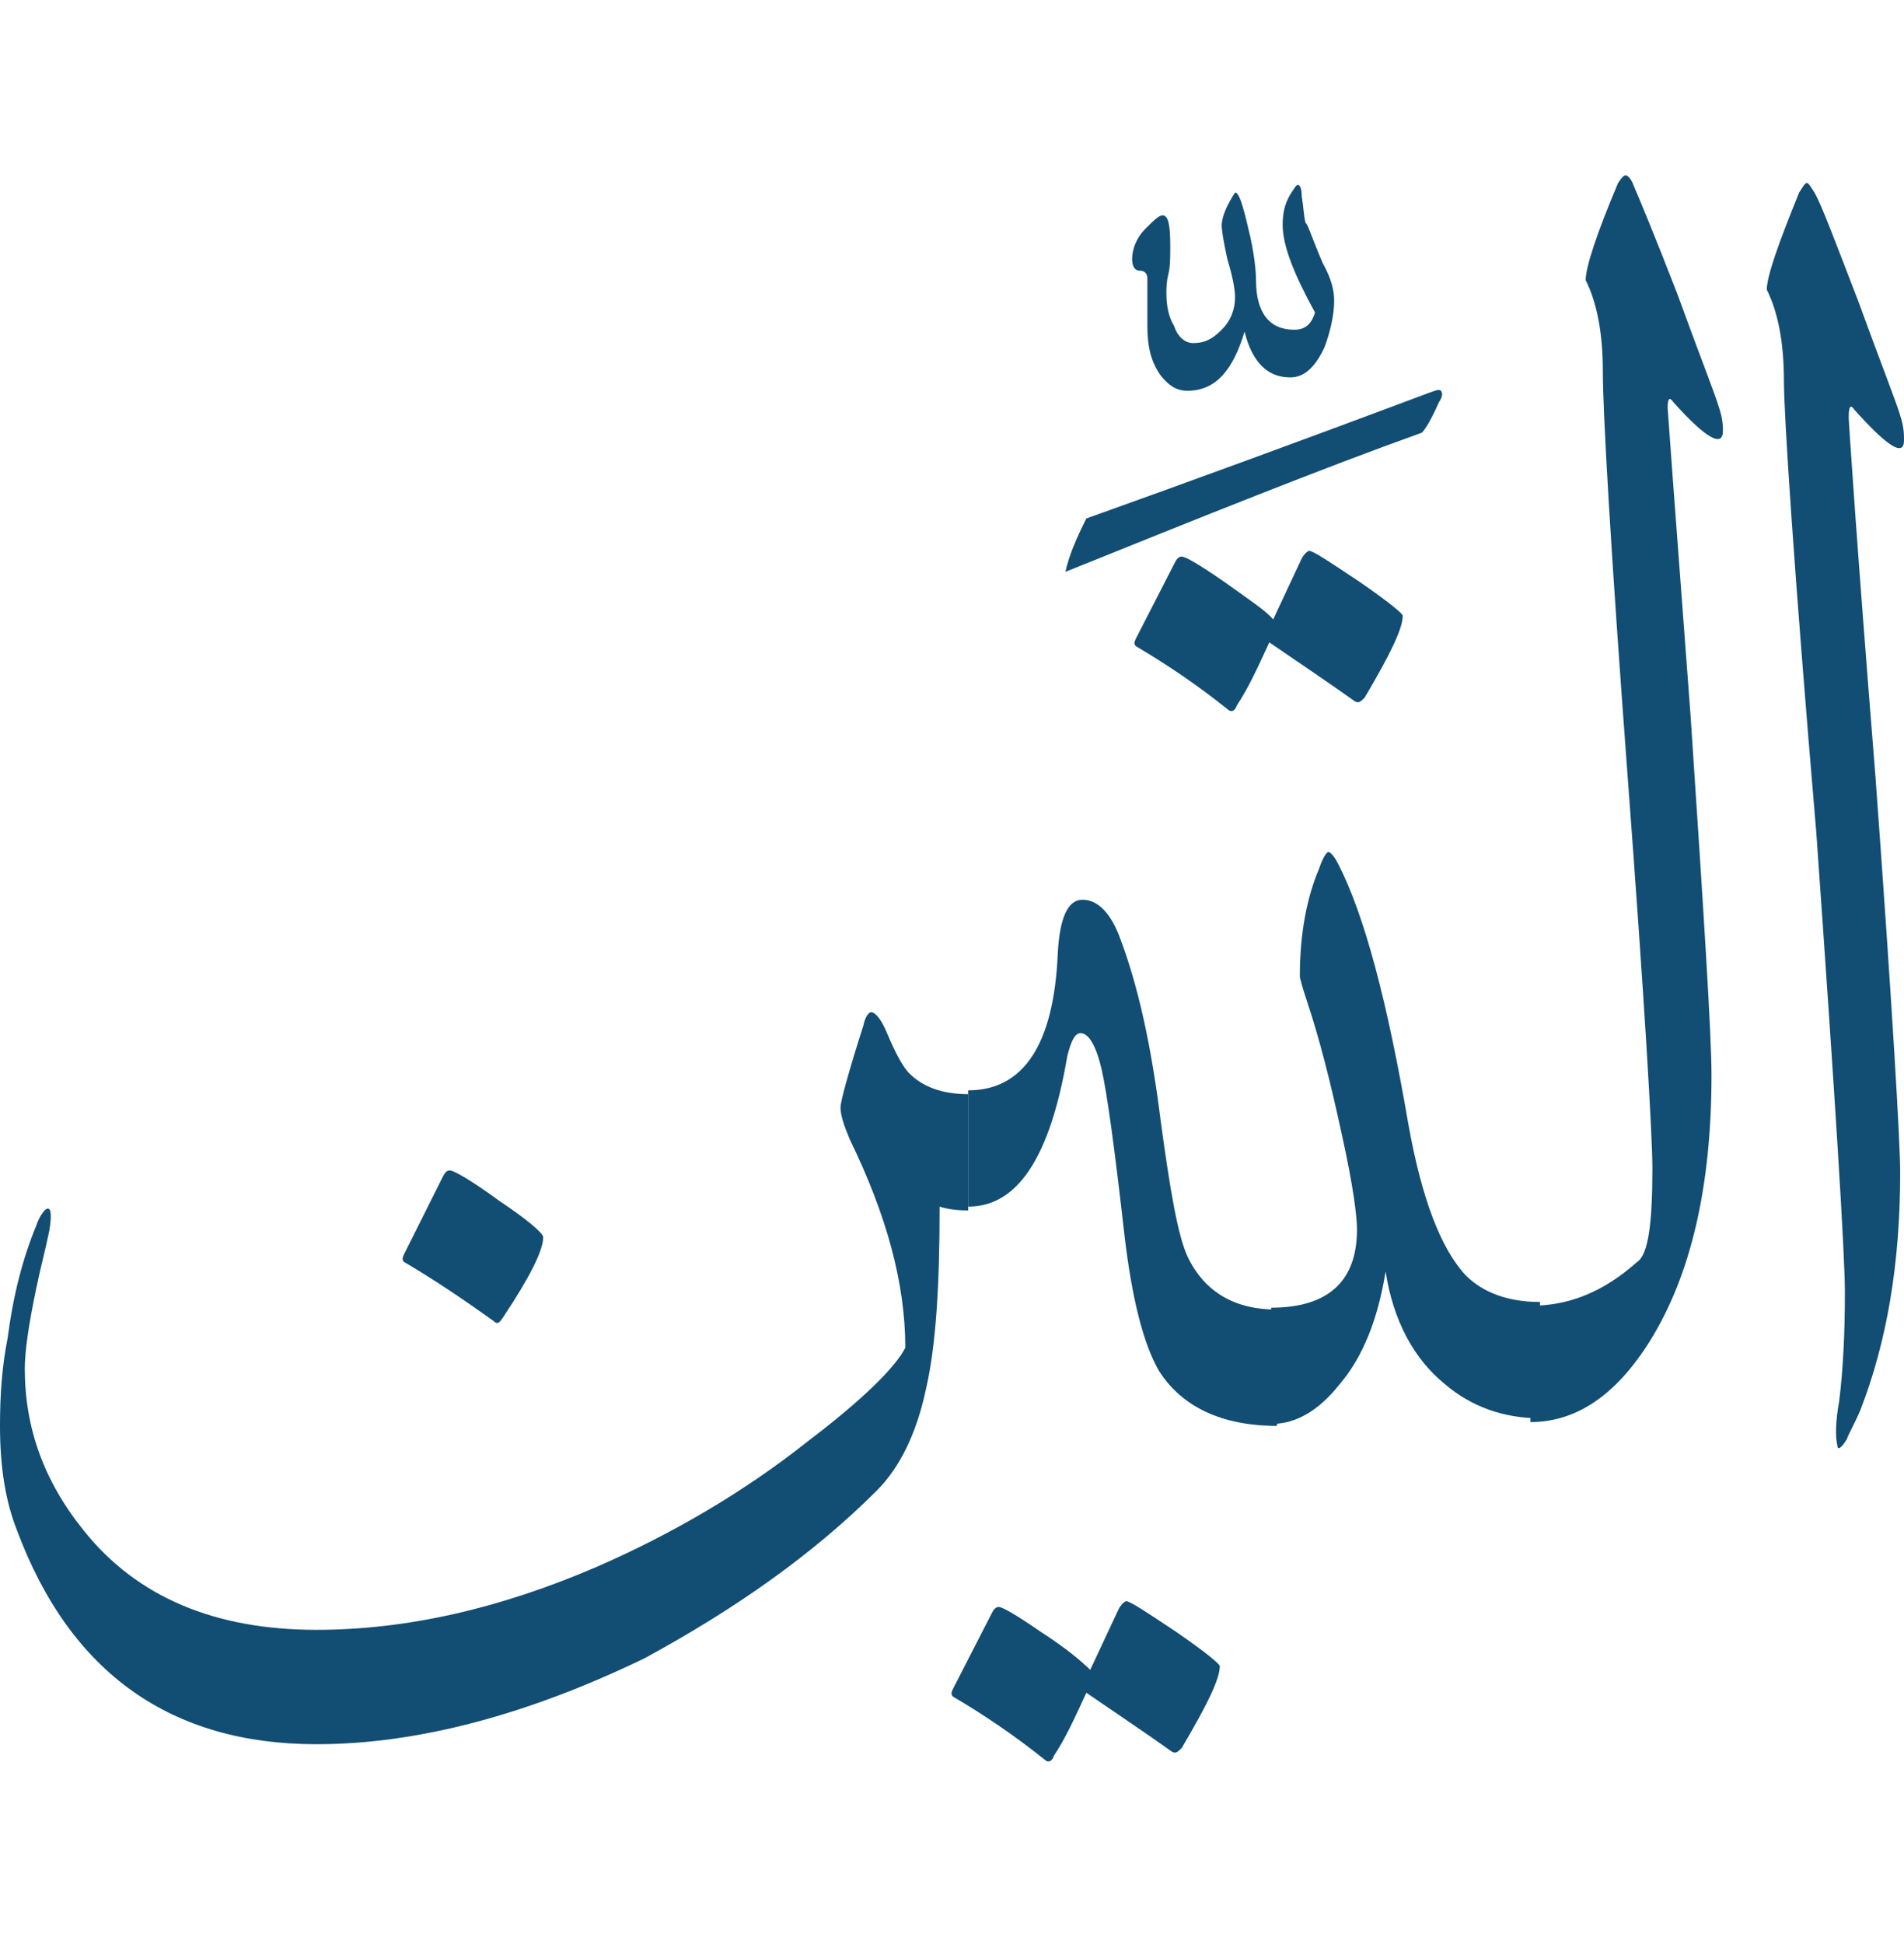 <svg width="48" height="49" viewBox="0 0 48 49" fill="none" xmlns="http://www.w3.org/2000/svg">
<path d="M10.186 31.807C10.138 31.759 10.138 31.711 10.186 31.614L11.147 29.693C11.195 29.596 11.243 29.5 11.339 29.5C11.435 29.5 11.868 29.741 12.589 30.269C13.309 30.75 13.694 31.086 13.694 31.182C13.694 31.518 13.357 32.191 12.685 33.2C12.589 33.344 12.54 33.392 12.444 33.296C11.772 32.816 11.003 32.287 10.186 31.807ZM7.976 43.963C4.324 43.963 1.778 42.185 0.432 38.581C0.144 37.861 0 36.996 0 35.939C0 35.17 0.048 34.449 0.192 33.729C0.336 32.623 0.577 31.711 0.913 30.894C1.009 30.605 1.153 30.461 1.201 30.461C1.297 30.461 1.297 30.654 1.249 30.99C1.153 31.47 1.009 31.999 0.913 32.479C0.721 33.392 0.625 34.065 0.625 34.497C0.625 35.987 1.105 37.332 2.114 38.581C3.459 40.263 5.429 41.08 7.976 41.08C10.234 41.08 12.589 40.551 15.039 39.494C16.913 38.678 18.739 37.62 20.372 36.323C21.766 35.266 22.582 34.449 22.823 33.969C22.823 32.335 22.342 30.605 21.429 28.732C21.285 28.395 21.189 28.107 21.189 27.915C21.189 27.771 21.381 27.05 21.766 25.849C21.814 25.608 21.91 25.512 21.958 25.512C22.054 25.512 22.198 25.657 22.342 25.993C22.582 26.57 22.775 26.906 22.919 27.05C23.255 27.386 23.736 27.578 24.408 27.578V30.509C24.072 30.509 23.832 30.461 23.688 30.413C23.688 32.431 23.592 33.921 23.351 34.978C23.111 36.131 22.679 36.996 22.102 37.572C20.517 39.158 18.547 40.551 16.24 41.801C13.357 43.194 10.571 43.963 7.976 43.963Z" fill="#124D73"/>
<path d="M27.484 42.089L28.204 40.552C28.252 40.456 28.349 40.359 28.396 40.359C28.493 40.359 28.925 40.648 29.646 41.128C30.415 41.657 30.751 41.945 30.751 41.993C30.751 42.329 30.415 43.002 29.79 44.059C29.694 44.155 29.646 44.203 29.55 44.155C28.877 43.675 28.156 43.194 27.387 42.666C27.099 43.29 26.859 43.819 26.571 44.251C26.523 44.395 26.427 44.444 26.33 44.347C25.61 43.771 24.841 43.242 24.024 42.762C23.976 42.714 23.976 42.666 24.024 42.57L24.985 40.696C25.033 40.6 25.081 40.504 25.177 40.504C25.273 40.504 25.61 40.696 26.234 41.128C26.907 41.561 27.291 41.897 27.484 42.089Z" fill="#124D73"/>
<path d="M32.192 35.939C30.799 35.939 29.79 35.458 29.213 34.545C28.829 33.873 28.541 32.768 28.348 31.134C28.108 29.02 27.916 27.578 27.772 26.954C27.628 26.329 27.435 26.041 27.243 26.041C27.099 26.041 27.003 26.233 26.907 26.617C26.474 29.164 25.658 30.413 24.408 30.413V27.482C25.802 27.482 26.57 26.329 26.667 24.023C26.715 23.158 26.907 22.678 27.291 22.678C27.676 22.678 28.012 23.014 28.252 23.687C28.685 24.84 29.021 26.329 29.261 28.251C29.502 30.029 29.694 31.134 29.934 31.663C30.366 32.575 31.135 33.008 32.192 33.008V35.939Z" fill="#124D73"/>
<path d="M27.387 13.068C30.078 12.107 32.961 11.05 36.036 9.897C36.18 9.849 36.276 9.801 36.324 9.849C36.372 9.897 36.372 9.993 36.276 10.137C36.084 10.57 35.94 10.81 35.844 10.906C33.297 11.819 30.318 13.02 26.859 14.413C26.955 13.981 27.147 13.549 27.387 13.068Z" fill="#124D73"/>
<path d="M33.634 7.591C33.634 7.927 33.538 8.359 33.394 8.744C33.153 9.272 32.865 9.513 32.529 9.513C31.952 9.513 31.568 9.128 31.375 8.359C31.087 9.32 30.655 9.849 29.934 9.849C29.646 9.849 29.453 9.705 29.261 9.464C29.021 9.128 28.925 8.744 28.925 8.215V7.014C28.925 6.918 28.877 6.822 28.733 6.822C28.589 6.822 28.541 6.678 28.541 6.534C28.541 6.293 28.637 6.005 28.877 5.765C29.069 5.573 29.213 5.428 29.309 5.428C29.453 5.428 29.502 5.669 29.502 6.197C29.502 6.485 29.502 6.726 29.453 6.918C29.405 7.11 29.405 7.254 29.405 7.398C29.405 7.687 29.453 7.975 29.598 8.215C29.694 8.504 29.886 8.648 30.078 8.648C30.366 8.648 30.559 8.552 30.799 8.311C31.039 8.071 31.135 7.783 31.135 7.495C31.135 7.302 31.087 7.014 30.943 6.534C30.847 6.101 30.799 5.813 30.799 5.669C30.799 5.573 30.847 5.38 30.943 5.188C31.039 4.996 31.135 4.852 31.135 4.852C31.231 4.852 31.327 5.14 31.471 5.765C31.616 6.341 31.664 6.822 31.664 7.062C31.664 7.879 32 8.311 32.625 8.311C32.913 8.311 33.057 8.167 33.153 7.879C32.625 6.918 32.336 6.197 32.336 5.669C32.336 5.38 32.385 5.14 32.529 4.9C32.625 4.756 32.673 4.66 32.721 4.66C32.769 4.66 32.817 4.756 32.817 4.948C32.865 5.236 32.865 5.428 32.913 5.621C32.961 5.621 33.057 5.957 33.345 6.63C33.586 7.062 33.634 7.35 33.634 7.591Z" fill="#124D73"/>
<path d="M32.096 15.615L32.816 14.077C32.865 13.981 32.961 13.885 33.009 13.885C33.105 13.885 33.537 14.173 34.258 14.654C35.027 15.182 35.363 15.47 35.363 15.518C35.363 15.855 35.027 16.527 34.402 17.585C34.306 17.681 34.258 17.729 34.162 17.681C33.489 17.2 32.769 16.72 32 16.191C31.711 16.816 31.471 17.344 31.183 17.777C31.135 17.921 31.039 17.969 30.943 17.873C30.222 17.296 29.453 16.768 28.636 16.287C28.588 16.239 28.588 16.191 28.636 16.095L29.597 14.221C29.645 14.125 29.693 14.029 29.79 14.029C29.886 14.029 30.222 14.221 30.847 14.654C31.519 15.134 31.952 15.422 32.096 15.615Z" fill="#124D73"/>
<path d="M34.931 32.047C34.739 33.248 34.354 34.209 33.778 34.882C33.249 35.554 32.672 35.891 32.048 35.891V32.96C33.489 32.96 34.21 32.287 34.21 30.99C34.21 30.654 34.114 29.885 33.826 28.587C33.537 27.242 33.249 26.137 32.961 25.272C32.817 24.84 32.769 24.648 32.769 24.6C32.769 23.494 32.961 22.581 33.249 21.909C33.345 21.621 33.441 21.476 33.489 21.476C33.537 21.476 33.633 21.573 33.73 21.765C34.402 23.062 34.979 25.272 35.507 28.347C35.844 30.221 36.324 31.47 36.949 32.143C37.381 32.575 38.006 32.816 38.823 32.816V35.747C37.91 35.747 37.093 35.458 36.42 34.882C35.651 34.257 35.123 33.296 34.931 32.047Z" fill="#124D73"/>
<path d="M43.147 27.098C43.147 29.933 42.618 32.143 41.609 33.777C40.744 35.17 39.735 35.843 38.582 35.843V32.912C39.543 32.912 40.408 32.575 41.273 31.807C41.561 31.615 41.657 30.798 41.657 29.452C41.657 28.636 41.465 25.32 41.032 19.555C40.6 13.789 40.408 10.377 40.408 9.368C40.408 8.407 40.264 7.639 39.975 7.062C39.975 6.726 40.264 5.861 40.792 4.612C40.888 4.467 40.936 4.419 40.984 4.419C41.032 4.419 41.129 4.516 41.177 4.66C41.321 4.996 41.705 5.909 42.282 7.398C42.858 8.984 43.243 9.945 43.339 10.281C43.435 10.57 43.435 10.762 43.435 10.858C43.435 11.29 43.002 11.05 42.186 10.137C42.09 9.993 42.041 10.041 42.041 10.281C42.041 10.329 42.234 12.924 42.618 18.017C42.955 23.062 43.147 26.089 43.147 27.098Z" fill="#124D73"/>
<path d="M44.973 9.609C44.973 8.648 44.829 7.879 44.541 7.302C44.541 6.966 44.829 6.149 45.357 4.852C45.453 4.708 45.501 4.612 45.55 4.612C45.597 4.612 45.646 4.708 45.742 4.852C45.934 5.188 46.27 6.101 46.847 7.591C47.423 9.176 47.808 10.137 47.904 10.473C48 10.762 48 10.954 48 11.098C48 11.53 47.568 11.242 46.751 10.329C46.655 10.185 46.606 10.233 46.606 10.521C46.606 10.618 46.799 13.597 47.279 19.555C47.712 25.464 47.904 28.828 47.904 29.549C47.904 31.855 47.568 33.825 46.895 35.554C46.751 35.891 46.606 36.131 46.559 36.275C46.414 36.515 46.318 36.563 46.318 36.419C46.27 36.227 46.27 35.843 46.366 35.314C46.462 34.545 46.51 33.633 46.51 32.575C46.51 31.614 46.27 27.771 45.79 20.996C45.213 14.221 44.973 10.425 44.973 9.609Z" fill="#124D73"/>
</svg>
